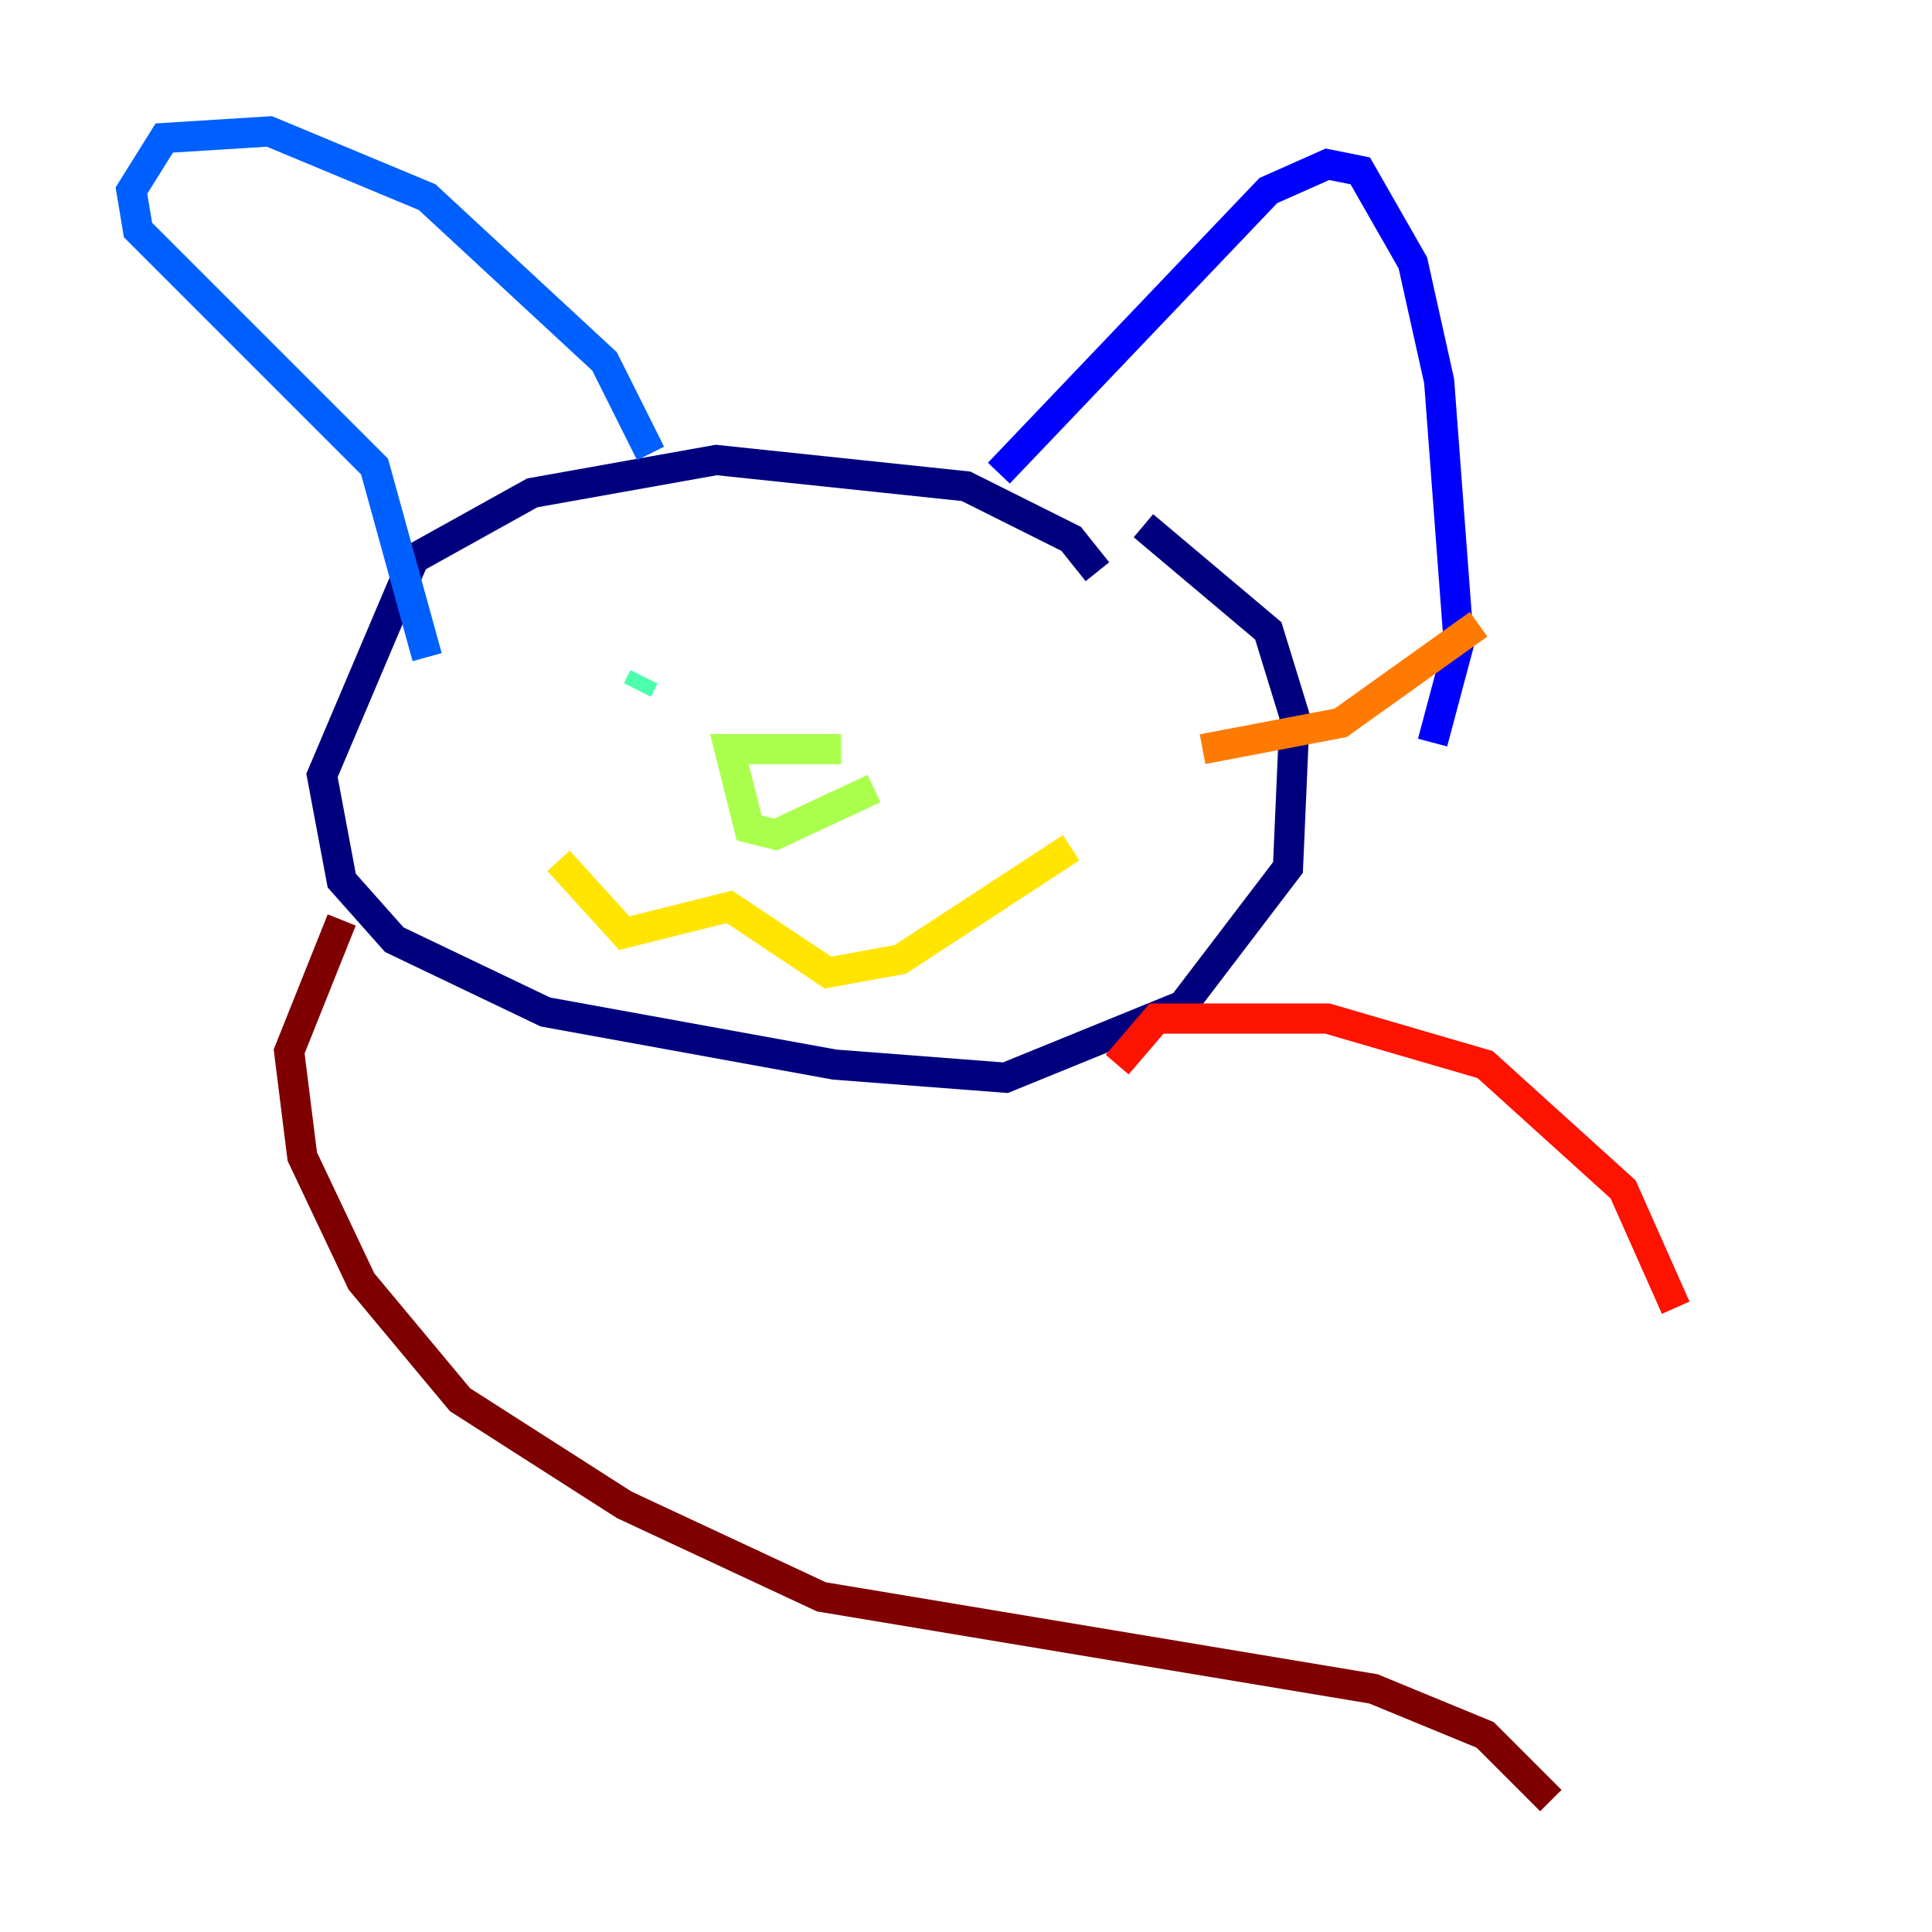 <?xml version="1.0" encoding="utf-8" ?>
<svg baseProfile="tiny" height="128" version="1.2" viewBox="0,0,128,128" width="128" xmlns="http://www.w3.org/2000/svg" xmlns:ev="http://www.w3.org/2001/xml-events" xmlns:xlink="http://www.w3.org/1999/xlink"><defs /><polyline fill="none" points="72.707,37.878 70.966,35.701 64.0,32.218 47.456,30.476 35.265,32.653 27.429,37.007 21.333,51.374 22.64,58.34 26.122,62.258 36.136,67.048 55.292,70.531 66.612,71.401 78.367,66.612 85.333,57.469 85.769,47.456 84.027,41.796 75.755,34.83" stroke="#00007f" stroke-width="2" /><polyline fill="none" points="66.177,31.347 84.027,12.626 87.946,10.884 90.122,11.32 93.605,17.415 95.347,25.252 96.653,42.667 94.912,49.197" stroke="#0000fe" stroke-width="2" /><polyline fill="none" points="43.102,30.041 40.054,23.946 28.299,13.061 17.85,8.707 10.884,9.143 8.707,12.626 9.143,15.238 24.816,30.912 28.299,43.537" stroke="#0060ff" stroke-width="2" /><polyline fill="none" points="68.354,50.068 68.354,50.068" stroke="#00d4ff" stroke-width="2" /><polyline fill="none" points="42.667,44.843 42.231,45.714" stroke="#4cffaa" stroke-width="2" /><polyline fill="none" points="55.728,49.633 48.327,49.633 49.633,54.857 51.374,55.292 57.905,52.245" stroke="#aaff4c" stroke-width="2" /><polyline fill="none" points="37.007,57.034 41.361,61.823 48.327,60.082 54.857,64.435 59.646,63.565 70.966,56.163" stroke="#ffe500" stroke-width="2" /><polyline fill="none" points="97.959,41.361 88.816,47.891 79.674,49.633" stroke="#ff7a00" stroke-width="2" /><polyline fill="none" points="74.014,70.531 76.626,67.483 87.946,67.483 98.395,70.531 107.537,78.803 111.02,86.639" stroke="#fe1200" stroke-width="2" /><polyline fill="none" points="22.64,60.952 19.157,69.66 20.027,76.626 23.946,84.898 30.476,92.735 41.361,99.701 54.422,105.796 90.993,111.891 98.395,114.939 102.748,119.293" stroke="#7f0000" stroke-width="2" /></svg>